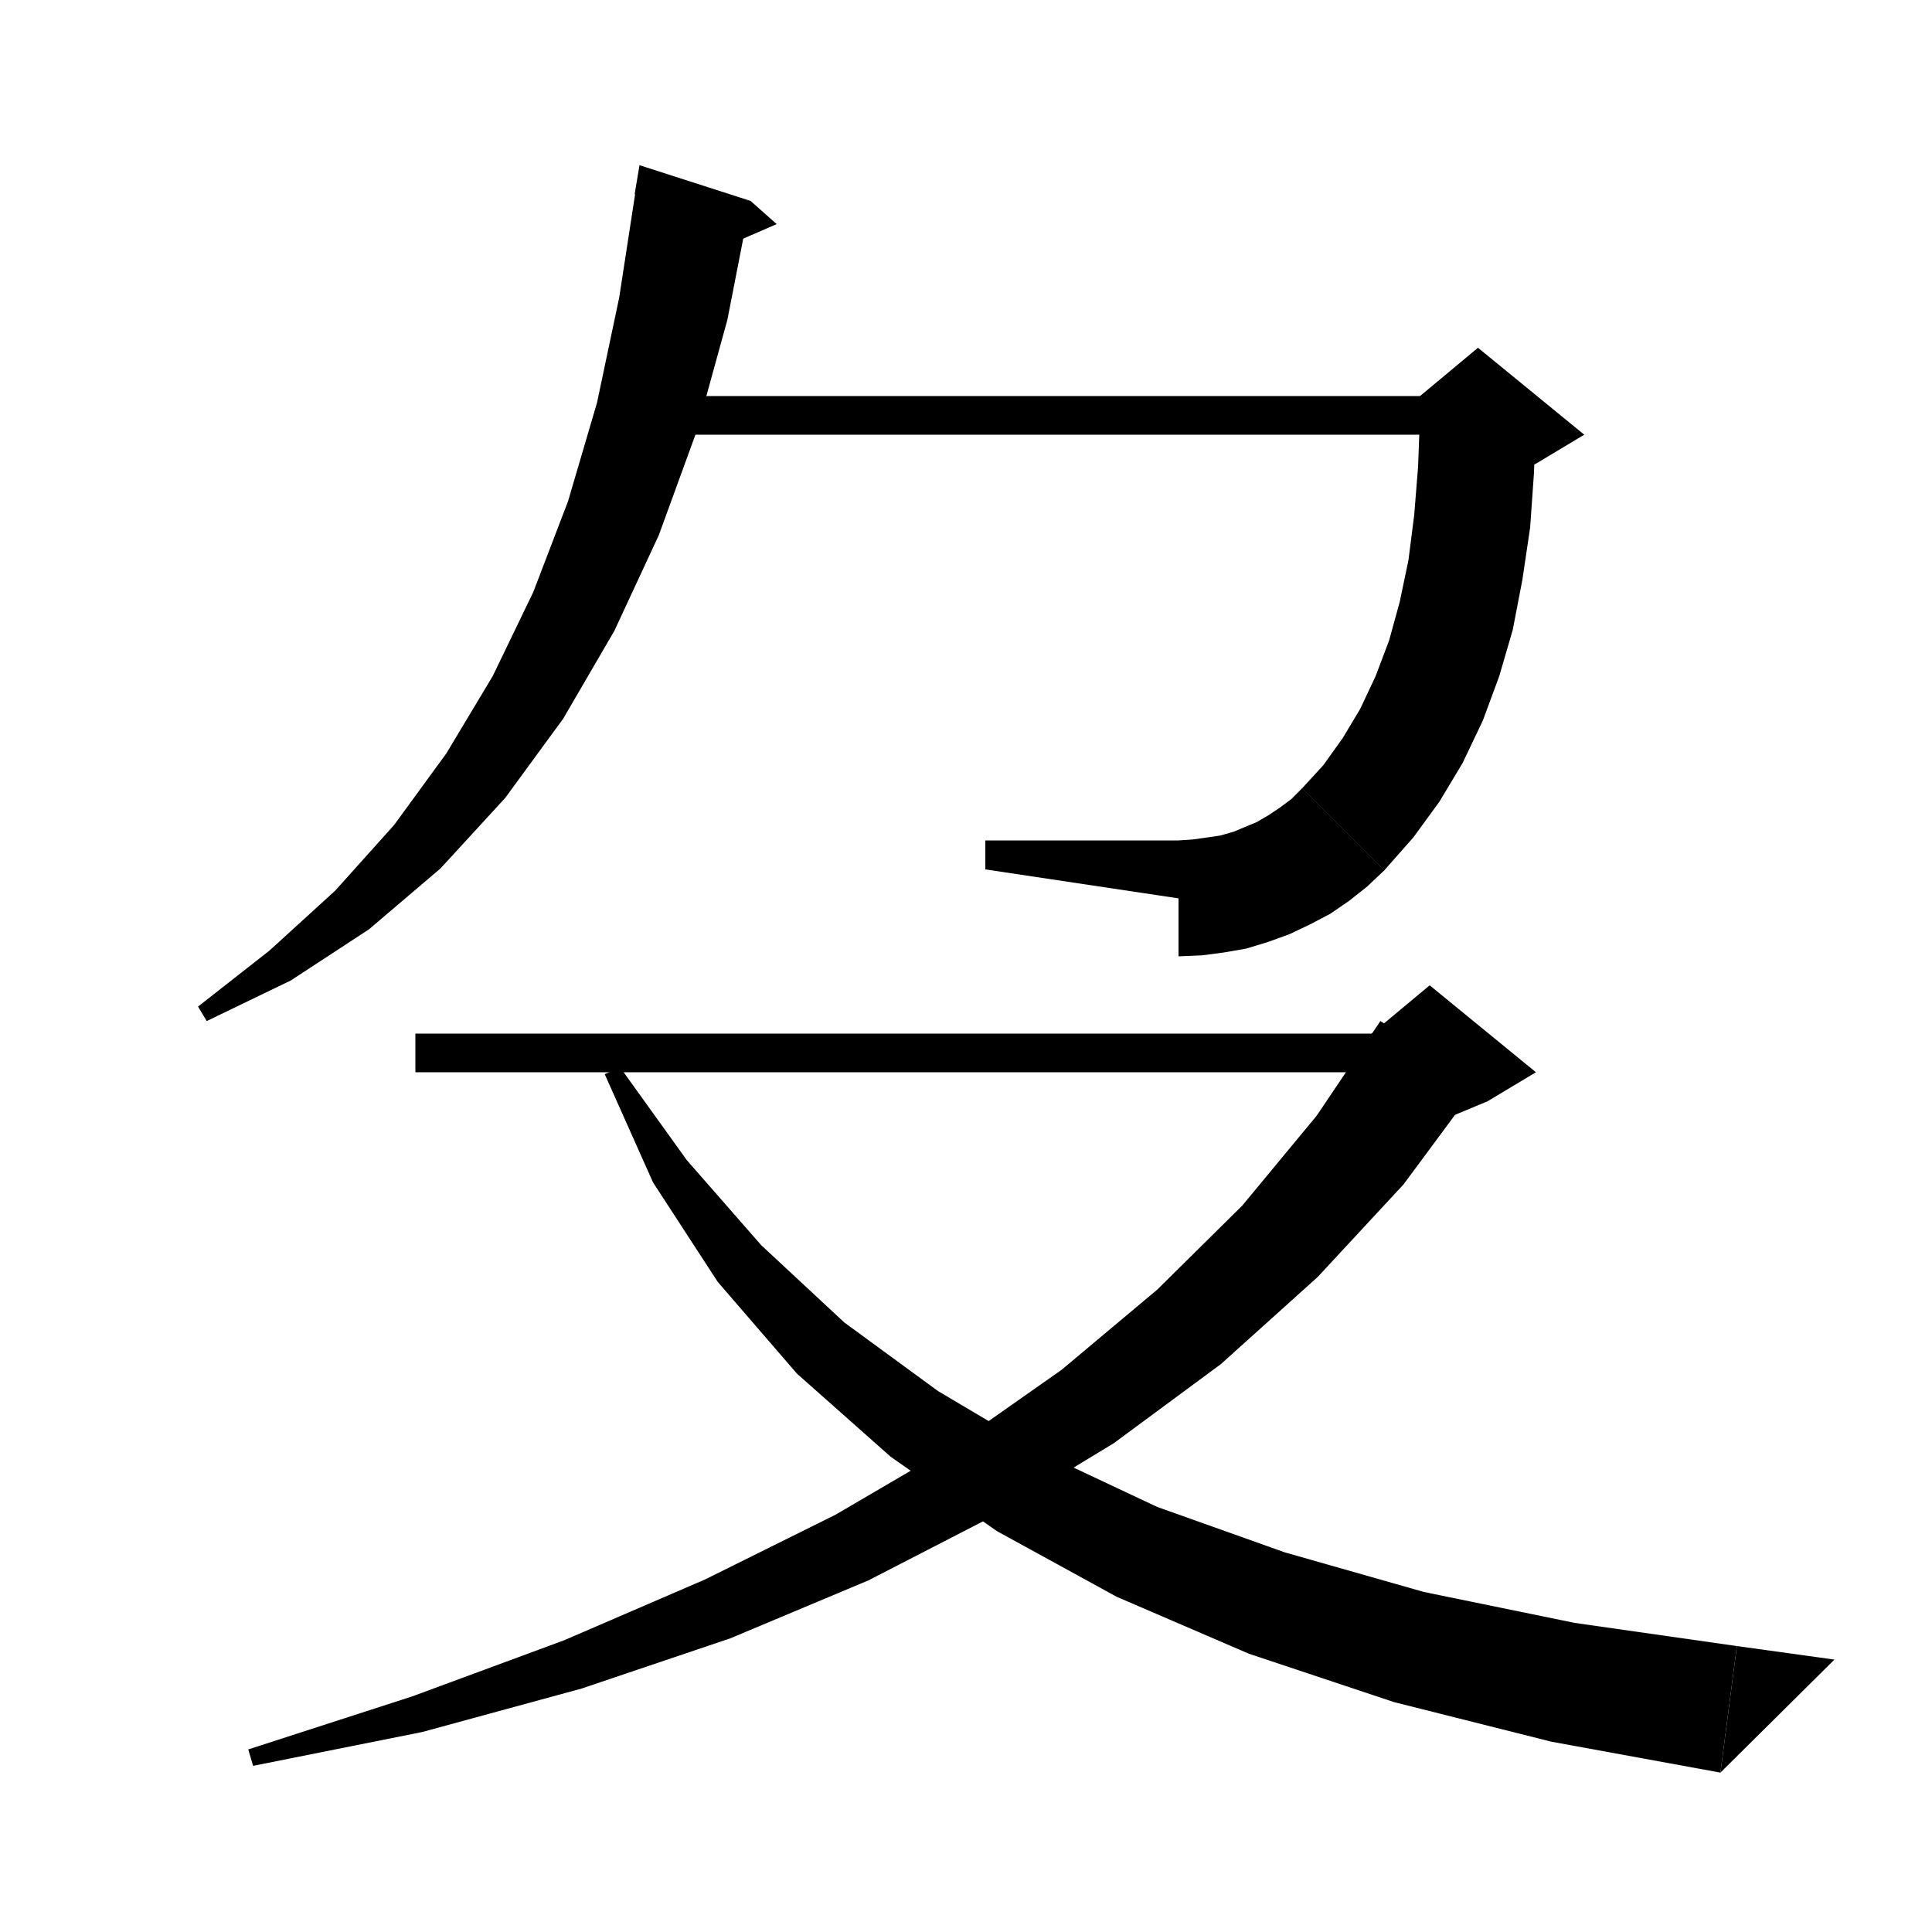 <svg xmlns="http://www.w3.org/2000/svg" xmlns:xlink="http://www.w3.org/1999/xlink" version="1.1" baseProfile="full" viewBox="0 0 200 200" width="200" height="200">
<g fill="black">
<polygon points="66,41 153,41 153,45 66,45 " />
<polygon points="159,43 158.8,48.9 158.4,54.6 157.6,60 156.6,65.2 155.2,70 153.5,74.6 151.4,79 149,83 146.3,86.7 143.3,90.1 134.8,81.6 137,79.2 139,76.4 140.8,73.4 142.4,70 143.8,66.3 144.9,62.3 145.8,58 146.4,53.3 146.8,48.3 147,43 " />
<polygon points="147,41 153,36 164,45 159,48 147,53 " />
<polygon points="143.3,90.1 139,91.8 134.8,90.1 133.1,85.9 134.8,81.6 " />
<polygon points="143.3,90.1 141.5,91.8 139.6,93.3 137.7,94.6 135.6,95.7 133.5,96.7 131.3,97.5 129,98.2 126.7,98.6 124.4,98.9 122,99 122,87 123.5,86.9 124.9,86.7 126.3,86.5 127.7,86.1 128.9,85.6 130.1,85.1 131.3,84.4 132.5,83.6 133.7,82.7 134.8,81.6 " />
<polygon points="122,93 122,87 102,87 102,90 " />
<polygon points="77.7,20.8 75.3,33.1 72.1,44.7 68.2,55.4 63.6,65.3 58.3,74.4 52.3,82.6 45.6,89.9 38.2,96.2 30.1,101.5 21.4,105.7 20.5,104.2 27.9,98.4 34.7,92.2 40.8,85.4 46.2,78 51,70 55.2,61.3 58.8,51.9 61.8,41.7 64.1,30.8 65.9,19.1 " />
<polygon points="65.7,20.1 77.7,20.8 66.2,17.1 " />
<polygon points="77.7,20.8 80.4,23.2 75.1,25.5 " />
<polygon points="43,107 148,107 148,111 43,111 " />
<polygon points="153,112.2 145.3,122.6 136.4,132.2 126.4,141.2 115.3,149.4 103.1,156.8 89.9,163.6 75.6,169.6 60.2,174.8 43.7,179.3 26.2,182.8 25.7,181.1 42.7,175.6 58.4,169.8 73,163.5 86.5,156.8 98.8,149.6 109.9,141.8 119.8,133.5 128.6,124.8 136.3,115.5 142.9,105.7 " />
<polygon points="142,107 148,102 159,111 154,114 142,119 " />
<polygon points="64.2,110.5 71.1,120.1 78.8,128.9 87.4,136.9 97.1,144 107.9,150.4 119.8,156 133,160.7 147.4,164.8 163,168 179.8,170.4 178.1,183.5 160.6,180.3 144.3,176.2 129.3,171.2 115.6,165.3 103.2,158.5 92.2,150.8 82.5,142.2 74.3,132.7 67.6,122.4 62.6,111.2 " />
<polygon points="178.1,183.5 179.8,170.4 189.9,171.8 " />
</g>
</svg>
